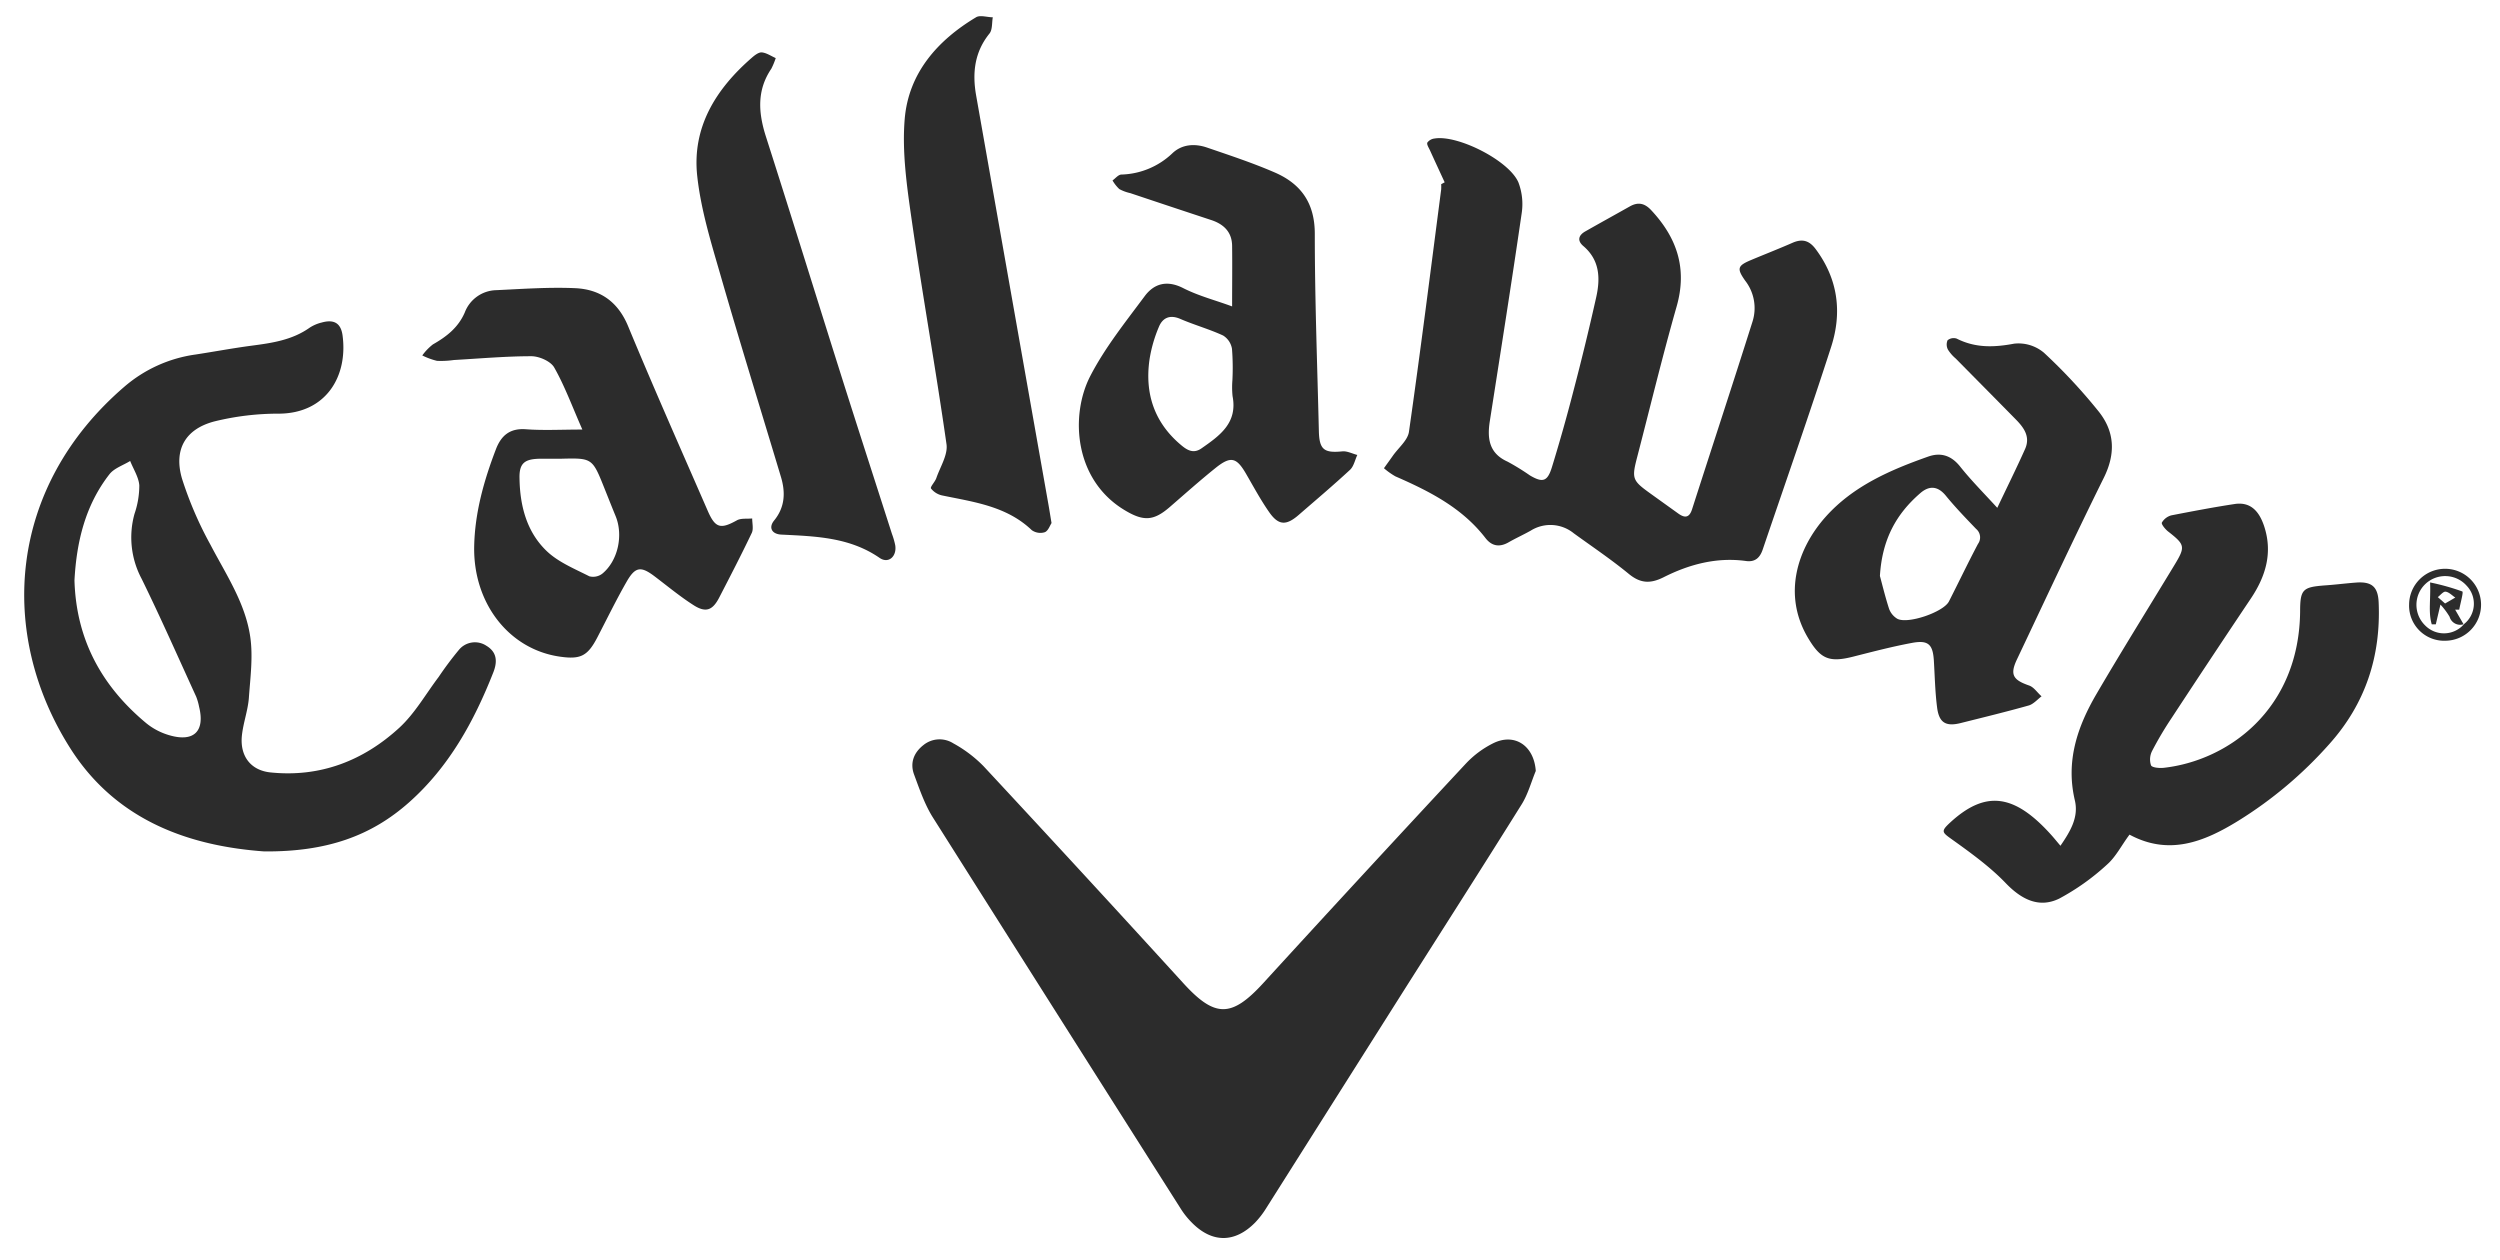 <svg xmlns="http://www.w3.org/2000/svg" viewBox="0 0 615 310"><defs/><g fill="#2c2c2c"><path d="M377.8 189.66c-1.14 2.75-1.92 5.73-3.48 8.22-9.65 15.46-19.49 30.82-29.25 46.22q-16.79 26.54-33.56 53.07a21.4 21.4 0 01-2.75 3.58c-5 5.07-10.6 5.06-15.58 0a19.63 19.63 0 01-2.63-3.27q-30.62-48.22-61.12-96.48c-2-3.21-3.28-7-4.6-10.56-1-2.83 0-5.34 2.36-7.17a6.3 6.3 0 017.32-.41 31.84 31.84 0 017.43 5.61q24.69 26.55 49.11 53.34c7.79 8.56 11.87 8.6 19.69.06q24.79-27.11 49.84-54a23.7 23.7 0 016.69-5c5.34-2.68 10.12.6 10.53 6.79zM355.39 44.85c-1.21-2.62-2.42-5.23-3.61-7.85-.29-.64-.85-1.46-.65-1.93a2.57 2.57 0 011.81-1c5.73-.93 18.36 5.47 20.6 10.83a15 15 0 01.8 7.52c-2.48 17.07-5.18 34.11-7.84 51.15-.67 4.29-.22 7.94 4.37 10a57.3 57.3 0 015.5 3.39c3.15 1.85 4.31 1.52 5.41-2.06q2.85-9.27 5.27-18.67 3-11.43 5.58-22.94c1.07-4.71 1-9.24-3.14-12.77-1.55-1.33-1.19-2.64.5-3.6 3.66-2.08 7.34-4.11 11-6.17 2-1.1 3.59-.76 5.18.93 6.37 6.8 8.95 14.38 6.28 23.72-3.49 12.23-6.47 24.6-9.67 36.91-1.42 5.45-1.27 5.87 3.25 9.12l6.84 4.91c1.57 1.12 2.68 1.07 3.36-1 4.94-15.4 10-30.76 14.87-46.17a11 11 0 00-1.79-10.13c-2.15-3.06-1.86-3.69 1.61-5.14s6.8-2.75 10.15-4.22c2.38-1 4.05-.46 5.58 1.59 5.49 7.35 6.55 15.53 3.83 24-5.39 16.72-11.21 33.29-16.86 49.93-.66 1.94-1.82 3.12-4.08 2.81-7.22-1-14 .81-20.31 4-3.22 1.61-5.66 1.53-8.52-.81-4.33-3.56-9-6.7-13.55-10a9.11 9.11 0 00-10.61-.66c-1.78 1-3.66 1.85-5.44 2.87-2.24 1.28-4.15.95-5.7-1.07-5.75-7.45-13.8-11.51-22.15-15.16a17.09 17.09 0 01-2.81-2c.72-1 1.44-2 2.15-3 1.38-2 3.67-3.81 4-5.93 2.84-19.86 5.34-39.76 7.93-59.64a11.28 11.28 0 000-1.3zM65 209.45c-17.46-1.26-36-7-47.64-25.26-18.09-28.39-15.36-64.47 13.25-89.07a33.94 33.94 0 0117.44-7.9c4.59-.7 9.15-1.56 13.75-2.17 5-.66 10-1.35 14.35-4.42a9.45 9.45 0 013-1.29c3-.84 4.71.14 5.12 3.17 1.35 10.1-4.09 19.14-15.56 19.25a65.65 65.65 0 00-15.94 1.9c-7.18 1.87-10.08 6.93-8 14.08a90.59 90.59 0 007 16.26c3.85 7.36 8.61 14.39 9.8 22.73.7 4.9 0 10-.35 15-.25 3.09-1.38 6.1-1.71 9.19-.53 5 2.1 8.6 7.07 9.1 12.19 1.25 22.82-2.88 31.66-11 3.81-3.51 6.48-8.26 9.65-12.46a83.22 83.22 0 015-6.69 5.1 5.1 0 016.78-1c2.63 1.59 2.7 3.93 1.7 6.5-4.75 12.07-10.89 23.26-20.73 32-9.3 8.26-20.22 12.2-35.64 12.08zm-46.68-66.69c.42 14.66 6.77 26.11 17.69 35.17a16 16 0 005.69 2.95c6 1.74 8.76-1 7.28-7a14.07 14.07 0 00-.71-2.48c-4.44-9.7-8.74-19.46-13.42-29a21.63 21.63 0 01-1.76-16 21.53 21.53 0 001.18-7c-.15-2-1.45-4-2.25-6-1.73 1.07-3.94 1.77-5.11 3.28-5.99 7.69-8.09 16.76-8.59 26.08zM523.86 205.32c-2 2.67-3.37 5.49-5.58 7.41a57.17 57.17 0 01-11.72 8.33c-5 2.44-9.35.15-13.17-3.83s-8.57-7.42-13.17-10.71c-2.48-1.77-2.82-2-.53-4.13l.24-.22c8.57-7.76 15.57-6.87 24.6 3.14.71.78 1.38 1.62 2.34 2.75 2.41-3.52 4.52-7 3.55-11.14-2.29-9.65.61-18.16 5.33-26.23 6.21-10.62 12.72-21.05 19.09-31.57 2.83-4.66 2.72-5.08-1.5-8.39-.7-.55-1.71-1.8-1.52-2.17a3.85 3.85 0 012.36-1.79c5.18-1 10.37-2 15.6-2.79 3.51-.51 5.85 1.33 7.22 5.53 2.11 6.47.37 12.27-3.3 17.74q-9.83 14.66-19.49 29.39a85.12 85.12 0 00-4.78 8.07 4.59 4.59 0 00-.28 3.56c.27.58 2.09.73 3.16.61 15.67-1.77 33.26-14.19 33.52-38.45 0-5.5.69-6 6.07-6.42 2.58-.17 5.15-.51 7.73-.7 3.87-.28 5.36 1.07 5.52 4.91.57 13.21-3.24 24.88-12.12 34.8a100.93 100.93 0 01-22.44 18.91c-8.44 5.2-17.04 8.61-26.73 3.39zM143.26 105.67c-2.53-5.74-4.34-10.72-6.92-15.26-.87-1.54-3.68-2.77-5.6-2.78-6.35 0-12.7.57-19.05.93a22.81 22.81 0 01-4.19.21 17.39 17.39 0 01-3.62-1.33 13.31 13.31 0 012.62-2.72c3.36-1.91 6.23-4.14 7.83-7.84a8.5 8.5 0 017.76-5.5c6.45-.3 12.93-.77 19.37-.49 6.12.27 10.54 3.27 13.06 9.37 6.31 15.23 13 30.3 19.59 45.42 1.85 4.25 3.16 4.55 7.15 2.33 1-.57 2.51-.34 3.78-.47 0 1.2.36 2.59-.11 3.57-2.55 5.35-5.28 10.62-8 15.88-1.62 3.14-3.28 3.8-6.25 1.92-3.35-2.13-6.43-4.69-9.61-7.1-3.39-2.57-4.77-2.46-6.92 1.29-2.57 4.48-4.83 9.14-7.22 13.73s-4.15 5.41-9.09 4.72c-12.58-1.74-21.49-13.13-21.19-27.22.18-8.29 2.41-16.16 5.36-23.85 1.29-3.34 3.43-5.18 7.38-4.88 4.34.32 8.74.07 13.87.07zm-5.38 7.18c-1.73 0-3.45 0-5.17 0-3.68.08-5 1.13-4.91 4.79.1 6.76 1.75 13.25 6.77 18 2.87 2.7 6.82 4.3 10.41 6.13a3.71 3.71 0 003.18-.64c3.87-3.18 5.22-9.46 3.28-14.17-.94-2.29-1.85-4.59-2.77-6.89-2.97-7.42-2.97-7.42-10.79-7.22zM303.1 75.38c0-5.26.06-10.1 0-14.94-.05-3.36-2.06-5.29-5.11-6.3q-10-3.3-19.94-6.63a10.28 10.28 0 01-2.7-1 9.32 9.32 0 01-1.67-2.12c.72-.51 1.41-1.41 2.16-1.45a18.92 18.92 0 0012.53-5.2c2.35-2.26 5.51-2.48 8.53-1.45 5.6 1.92 11.25 3.78 16.67 6.13 6.47 2.8 9.87 7.52 9.87 15.12 0 16.17.62 32.33 1 48.5.11 4.57 1.27 5.44 5.74 5 1.2-.13 2.48.56 3.72.88-.58 1.24-.87 2.8-1.8 3.66-4.11 3.81-8.4 7.43-12.63 11.1-3.06 2.65-4.94 2.6-7.23-.66-2.1-3-3.84-6.24-5.68-9.41-2.38-4.12-3.78-4.5-7.56-1.47s-7.57 6.42-11.32 9.66c-3.9 3.36-6.38 3.44-10.8.83-12.78-7.51-13.61-23.54-8.69-33.09 3.61-7 8.67-13.31 13.4-19.68 2.32-3.12 5.49-4 9.44-2s7.97 2.99 12.07 4.52zm.07 18.19a60.63 60.63 0 00-.1-7.75 4.75 4.75 0 00-2.18-3.28c-3.41-1.58-7.08-2.59-10.54-4.09-2.57-1.11-4.36-.27-5.28 2a33.69 33.69 0 00-2.29 8c-1.2 8.39 1.2 15.57 7.83 21.09 1.46 1.22 3 2.12 4.94.77 4.5-3.14 8.94-6.25 7.66-12.86a21.71 21.71 0 01-.04-3.88z"/><path d="M491.33 124.93c2.46-5.19 4.76-9.81 6.86-14.52 1.31-3-.32-5.21-2.28-7.21-4.91-5-9.87-10-14.8-15a9.47 9.47 0 01-1.9-2.17 2.69 2.69 0 01-.11-2.32 2.36 2.36 0 012.25-.41c4.58 2.32 9.17 2.18 14.14 1.24a9.72 9.72 0 017.33 2.24 135.68 135.68 0 0113.43 14.42c4 5 4.22 10.42 1.28 16.35-7.32 14.79-14.29 29.75-21.36 44.66-1.77 3.74-1 5.05 3 6.43 1.18.41 2 1.74 3.05 2.65-1 .77-2 1.92-3.13 2.25-5.49 1.55-11.05 2.9-16.59 4.29-3.84 1-5.55 0-6-4-.47-3.74-.54-7.52-.77-11.29-.24-4-1.35-5.12-5.3-4.4-4.87.9-9.68 2.16-14.49 3.38-6 1.53-8.09.6-11.19-4.63-6.29-10.63-2.61-22 4.43-29.83 6.74-7.51 15.84-11.45 25.16-14.74 3-1.06 5.58-.33 7.75 2.33 2.73 3.44 5.85 6.58 9.24 10.28zm-28.87 16.76c.52 1.9 1.26 5 2.25 8.07a4.74 4.74 0 002 2.44c2.51 1.42 11.39-1.61 12.73-4.25 2.4-4.71 4.67-9.47 7.14-14.14a2.72 2.72 0 00-.45-3.69c-2.54-2.64-5.09-5.29-7.41-8.12-2-2.48-4.13-2.61-6.37-.65-5.79 5.03-9.35 11.23-9.89 20.34zM258.68 128.68c-.38.55-.81 1.9-1.65 2.24a3.63 3.63 0 01-3.21-.5c-6.18-5.9-14.17-6.91-22-8.53a4.76 4.76 0 01-2.79-1.72c-.26-.39 1-1.64 1.31-2.57.95-2.76 2.87-5.72 2.5-8.32-2.63-18.47-5.93-36.84-8.58-55.3-1.17-8.17-2.38-16.58-1.7-24.73.95-11.23 8-19.28 17.55-25 1-.61 2.73 0 4.12 0-.25 1.36-.06 3.06-.82 4-3.71 4.6-4.25 9.75-3.27 15.29q8.86 50.19 17.74 100.36c.25 1.38.46 2.77.8 4.78zM190.83 14.29a18.47 18.47 0 01-1.08 2.61c-3.61 5.33-3.2 10.86-1.33 16.71 6.31 19.71 12.42 39.49 18.66 59.23 4.07 12.85 8.23 25.67 12.34 38.5a18.28 18.28 0 01.81 2.8c.43 2.72-1.65 4.62-3.85 3.1-7.39-5.1-15.77-5.31-24.18-5.73-2.33-.12-3.19-1.72-1.76-3.47 2.7-3.31 2.8-6.95 1.68-10.7-5-16.64-10.14-33.21-14.94-49.88-2.3-7.95-4.78-16-5.66-24.16-1.3-12 4.57-21.38 13.39-29.06.72-.63 1.7-1.41 2.5-1.35 1.16.11 2.26.89 3.42 1.4zM592.64 148.7a8.85 8.85 0 119 8.92 8.63 8.63 0 01-9-8.92zm13.44 4.88a6.4 6.4 0 00.71-9.5 7.07 7.07 0 10-10.21 9.77 6.49 6.49 0 009.58-.33z"/><path d="m606.16 153.52a2.7 2.7 0 0 1 -3.56-1.79 17.19 17.19 0 0 0 -2.25-3c-.51 2.17-.83 3.51-1.14 4.85h-1c-.89-3-.21-6.17-.41-10.3a57.09 57.09 0 0 1 7.93 2.22c.32.14-.48 2.92-.76 4.48h-1l2.05 3.56zm-4.67-5.06 2.51-1.46c-.79-.52-1.54-1.34-2.38-1.45-.58-.07-1.28.86-1.92 1.34z"/></g></svg>